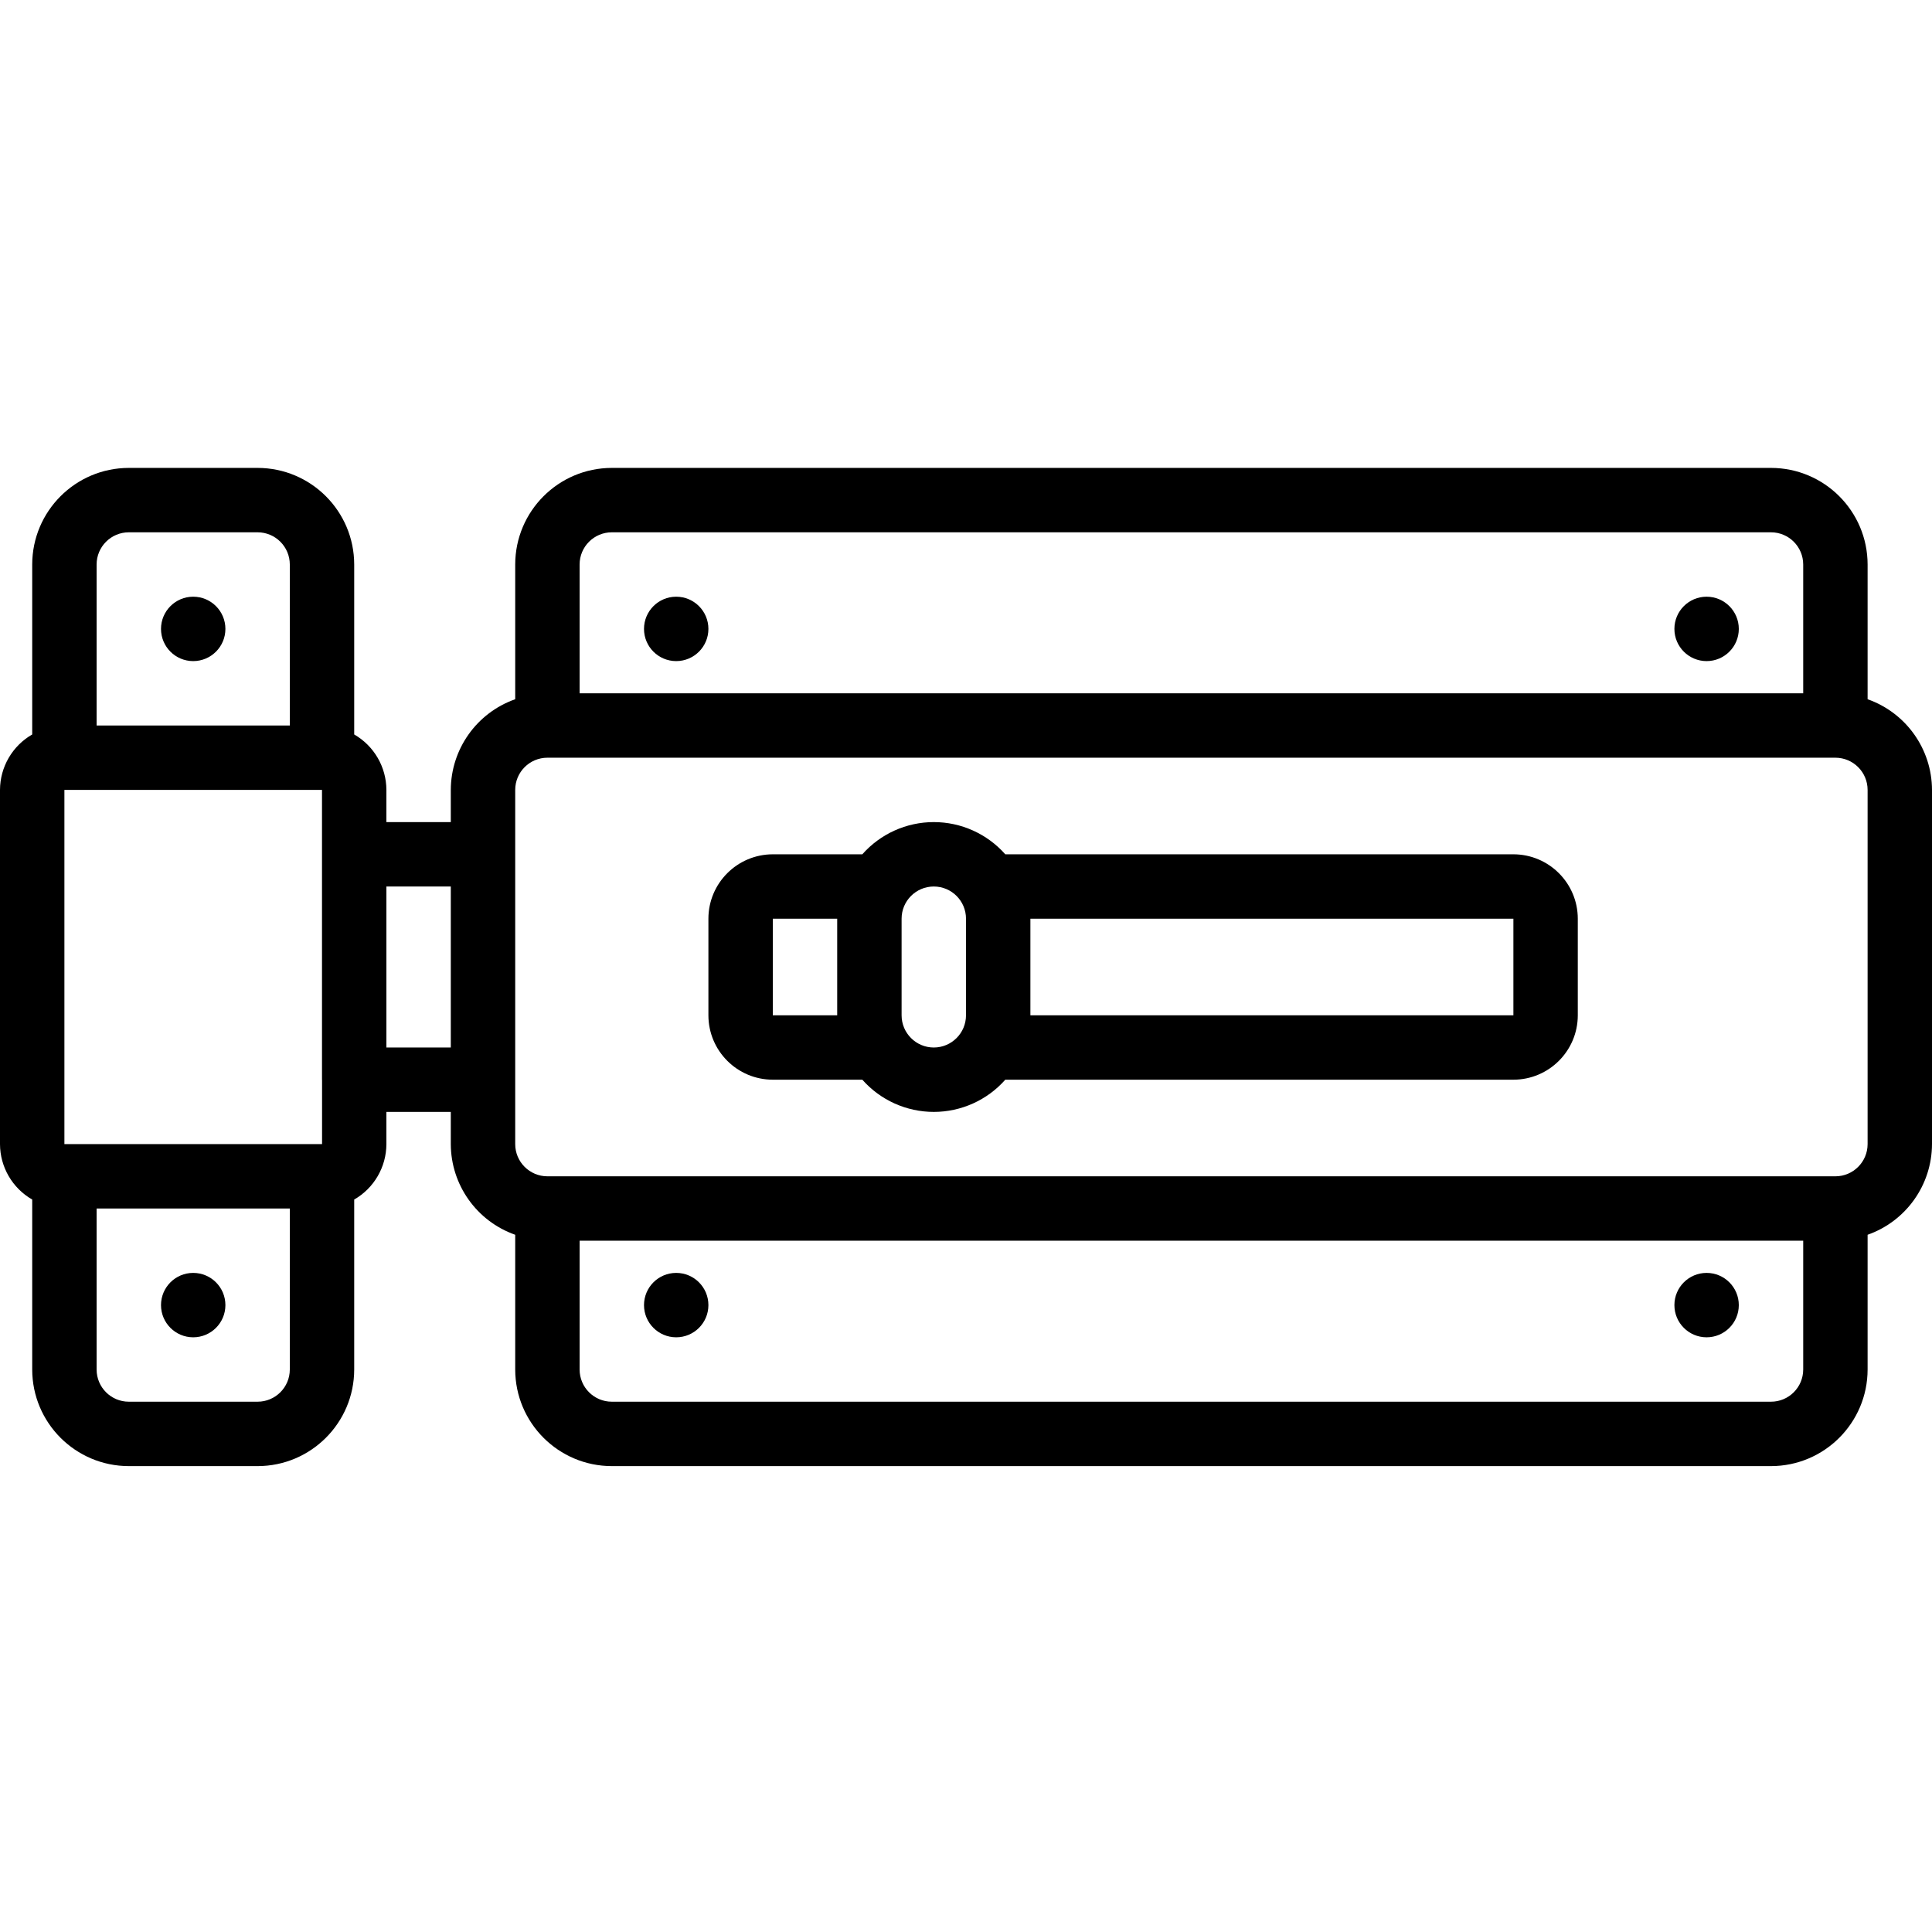 <svg height="512pt" viewBox="0 -124 512 512" width="512pt" xmlns="http://www.w3.org/2000/svg"><path d="m494.934 61.305v-35.703c-.016-14.133-11.469-25.586-25.602-25.602h-307.199c-14.133.016-25.582 11.469-25.598 25.602v35.703c-10.199 3.594-17.035 13.215-17.07 24.027v8.535h-17.066v-8.535c-.02-6.066-3.27-11.664-8.531-14.691v-45.039c-.016-14.133-11.469-25.586-25.602-25.602h-34.133c-14.133.016-25.582 11.469-25.598 25.602v45.039c-5.262 3.027-8.516 8.625-8.535 14.691v93.867c.02 6.07 3.273 11.668 8.535 14.691v45.043c.016 14.133 11.465 25.586 25.598 25.602h34.133c14.133-.016 25.586-11.469 25.602-25.602v-45.043c5.262-3.023 8.512-8.621 8.531-14.691v-8.531h17.066v8.531c.035 10.812 6.871 20.438 17.07 24.027v35.707c.016 14.133 11.465 25.586 25.598 25.602h307.199c14.133-.016 25.586-11.469 25.602-25.602v-35.707c10.199-3.59 17.035-13.215 17.066-24.027v-93.867c-.031-10.812-6.867-20.434-17.066-24.027zm-341.332-35.703c0-4.715 3.82-8.531 8.531-8.535h307.199c4.715.004 8.531 3.82 8.535 8.535v34.133h-324.266zm-136.535 59.73h68.266v76.801l.016.066v17h-68.281zm8.535-59.73c0-4.715 3.82-8.531 8.531-8.535h34.133c4.711.004 8.531 3.82 8.535 8.535v42.664h-51.199zm51.199 213.332c-.004 4.711-3.824 8.531-8.535 8.531h-34.133c-4.711 0-8.531-3.82-8.531-8.531v-42.668h51.199zm25.598-85.332v-42.668h17.066v42.668zm375.469 85.332c-.004 4.711-3.82 8.531-8.535 8.531h-307.199c-4.711 0-8.531-3.82-8.531-8.531v-34.133h324.266zm17.066-59.734c-.004 4.711-3.82 8.531-8.535 8.535h-341.332c-4.711-.004-8.531-3.824-8.531-8.535v-93.867c0-4.711 3.82-8.527 8.531-8.531h341.332c4.715.004 8.531 3.82 8.535 8.531zm0 0"/><path d="m401.066 102.398h-134.656c-4.801-5.426-11.699-8.535-18.945-8.535s-14.141 3.109-18.941 8.535h-23.723c-9.422.016-17.055 7.648-17.066 17.066v25.602c.012 9.422 7.645 17.055 17.066 17.066h23.723c4.801 5.43 11.695 8.535 18.941 8.535s14.145-3.105 18.945-8.535h134.656c9.422-.012 17.055-7.645 17.066-17.066v-25.602c-.012-9.418-7.645-17.051-17.066-17.066zm-196.266 42.668v-25.602h17.066v25.602zm42.664 8.535c-4.711-.004-8.527-3.824-8.531-8.535v-25.602c0-4.711 3.82-8.531 8.531-8.531 4.715 0 8.535 3.82 8.535 8.531v25.602c-.004 4.711-3.82 8.531-8.535 8.535zm153.602-8.535h-128v-25.602h128zm0 0"/><path d="m59.734 42.668c0 4.711-3.82 8.531-8.535 8.531-4.711 0-8.531-3.82-8.531-8.531 0-4.715 3.82-8.535 8.531-8.535 4.715 0 8.535 3.82 8.535 8.535zm0 0"/><path d="m59.734 221.867c0 4.711-3.82 8.531-8.535 8.531-4.711 0-8.531-3.82-8.531-8.531 0-4.715 3.82-8.535 8.531-8.535 4.715 0 8.535 3.82 8.535 8.535zm0 0"/><path d="m187.734 42.668c0 4.711-3.82 8.531-8.535 8.531-4.711 0-8.531-3.82-8.531-8.531 0-4.715 3.82-8.535 8.531-8.535 4.715 0 8.535 3.82 8.535 8.535zm0 0"/><path d="m187.734 221.867c0 4.711-3.82 8.531-8.535 8.531-4.711 0-8.531-3.82-8.531-8.531 0-4.715 3.82-8.535 8.531-8.535 4.715 0 8.535 3.82 8.535 8.535zm0 0"/><path d="m460.801 42.668c0 4.711-3.82 8.531-8.535 8.531-4.711 0-8.531-3.82-8.531-8.531 0-4.715 3.82-8.535 8.531-8.535 4.715 0 8.535 3.82 8.535 8.535zm0 0"/><path d="m460.801 221.867c0 4.711-3.82 8.531-8.535 8.531-4.711 0-8.531-3.82-8.531-8.531 0-4.715 3.82-8.535 8.531-8.535 4.715 0 8.535 3.82 8.535 8.535zm0 0"/></svg>